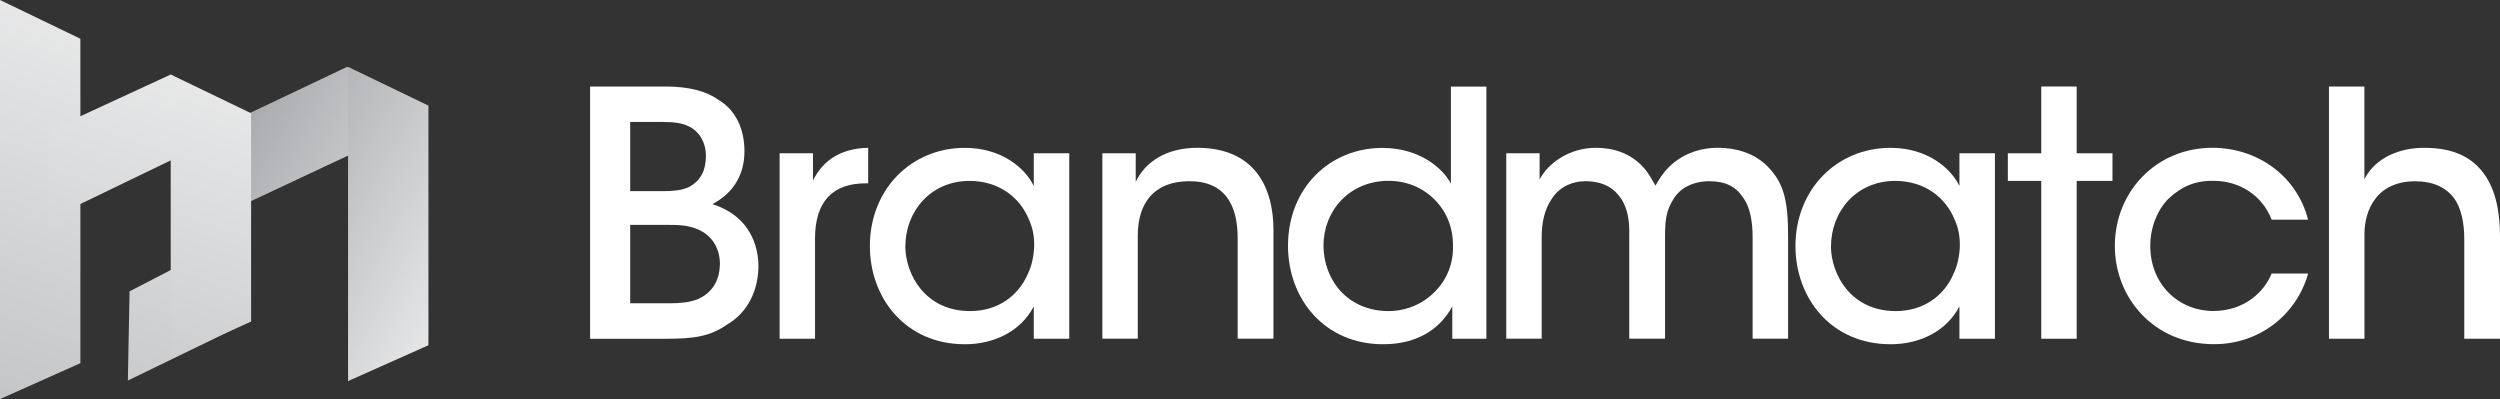 <?xml version="1.0" encoding="UTF-8"?>
<svg id="Layer_2" xmlns="http://www.w3.org/2000/svg" xmlns:xlink="http://www.w3.org/1999/xlink" viewBox="0 0 400.23 63.89">
  <rect x="0" y="0" width="400.23" height="63.89" fill="#333333" stroke="none"/>
  <defs>
    <style>
      .cls-1 {
        clip-path: url(#clippath-4);
      }

      .cls-2 {
        fill: url(#linear-gradient-2);
      }

      .cls-3 {
        fill: #fff;
      }

      .cls-4 {
        fill: none;
      }

      .cls-5 {
        fill: url(#linear-gradient-4);
      }

      .cls-6 {
        fill: url(#linear-gradient-3);
      }

      .cls-7 {
        clip-path: url(#clippath-1);
      }

      .cls-8 {
        fill: url(#linear-gradient-5);
      }

      .cls-9 {
        clip-path: url(#clippath-5);
      }

      .cls-10 {
        clip-path: url(#clippath-3);
      }

      .cls-11 {
        fill: url(#linear-gradient-6);
      }

      .cls-12 {
        clip-path: url(#clippath-2);
      }

      .cls-13 {
        fill: url(#linear-gradient);
      }

      .cls-14 {
        clip-path: url(#clippath);
      }
    </style>
    <clipPath id="clippath">
      <polygon class="cls-4" points="32.73 21.54 32.47 35.82 66.17 20 55.58 10.7 32.73 21.54"/>
    </clipPath>
    <linearGradient id="linear-gradient" x1="-759.88" y1="7709.68" x2="-758.88" y2="7709.68" gradientTransform="translate(455368.61 -44806.24) rotate(-90) scale(59.06 -59.06)" gradientUnits="userSpaceOnUse">
      <stop offset="0" stop-color="#fff"/>
      <stop offset="0" stop-color="#fff"/>
      <stop offset="1" stop-color="#a6a8ab"/>
    </linearGradient>
    <clipPath id="clippath-1">
      <polygon class="cls-4" points="55.72 61.01 68.59 55.27 68.59 16.91 55.72 10.7 55.72 61.01"/>
    </clipPath>
    <linearGradient id="linear-gradient-2" x1="-759.88" y1="7709.68" x2="-758.88" y2="7709.68" gradientTransform="translate(452094.58 -44485.25) rotate(-90) scale(58.63 -58.63)" xlink:href="#linear-gradient"/>
    <clipPath id="clippath-2">
      <polygon class="cls-4" points="0 63.89 12.87 58.14 12.87 6.2 0 0 0 63.89"/>
    </clipPath>
    <linearGradient id="linear-gradient-3" x1="-759.88" y1="7709.73" x2="-758.88" y2="7709.73" gradientTransform="translate(-118117 -1199157.49) rotate(-180) scale(155.54 -155.54)" xlink:href="#linear-gradient"/>
    <clipPath id="clippath-3">
      <polygon class="cls-4" points="7.81 20.94 7.54 35.23 39.72 19.69 27.33 11.93 7.81 20.94"/>
    </clipPath>
    <linearGradient id="linear-gradient-4" x1="-759.88" y1="7709.73" x2="-758.88" y2="7709.73" gradientTransform="translate(-113205.44 -1149292.32) rotate(180) scale(149.07 -149.07)" xlink:href="#linear-gradient"/>
    <clipPath id="clippath-4">
      <polygon class="cls-4" points="20.74 46.64 20.47 60.92 40.2 51.35 29.61 42.05 20.74 46.64"/>
    </clipPath>
    <linearGradient id="linear-gradient-5" x1="-759.88" y1="7709.73" x2="-758.88" y2="7709.73" gradientTransform="translate(-118082.31 -1199137.69) rotate(-180) scale(155.54 -155.54)" xlink:href="#linear-gradient"/>
    <clipPath id="clippath-5">
      <polygon class="cls-4" points="27.33 57.22 40.2 51.48 40.2 18.13 27.33 11.93 27.33 57.22"/>
    </clipPath>
    <linearGradient id="linear-gradient-6" x1="-759.88" y1="7709.73" x2="-758.88" y2="7709.73" gradientTransform="translate(-115677.9 -1174604.63) rotate(-180) scale(152.36 -152.36)" xlink:href="#linear-gradient"/>
  </defs>
  <g id="Layer_4">
    <g class="cls-14">
      <rect class="cls-13" x="30.31" y="2.48" width="38.02" height="41.56" transform="translate(5.6 55.85) rotate(-61.95)"/>
    </g>
    <g class="cls-7">
      <rect class="cls-2" x="36.92" y="18.35" width="50.45" height="35.01" transform="translate(1.28 73.85) rotate(-61.95)"/>
    </g>
    <g class="cls-12">
      <rect class="cls-6" x="-25.88" y="15.55" width="64.62" height="32.8" transform="translate(-25.88 27.73) rotate(-71.18)"/>
    </g>
    <g class="cls-10">
      <rect class="cls-5" x="7.41" y="4.59" width="32.44" height="37.98" transform="translate(-6.31 38.34) rotate(-71.18)"/>
    </g>
    <g class="cls-1">
      <rect class="cls-8" x="18.23" y="39.11" width="24.22" height="24.76" transform="translate(-28.18 63.59) rotate(-71.18)"/>
    </g>
    <g class="cls-9">
      <rect class="cls-11" x="10.26" y="21.18" width="47.03" height="26.8" transform="translate(-9.85 55.38) rotate(-71.18)"/>
    </g>
    <path class="cls-3" d="M94.46,13.85h12.06c3.82,0,6.6.76,8.57,2.18,2.95,1.8,4.09,4.97,4.09,8.19,0,4.26-2.24,6.93-5.13,8.46,6.99,2.24,7.37,8.19,7.37,9.99-.05,3.98-1.8,7.37-4.91,9.22-2.84,1.97-5.24,2.35-10.2,2.35h-11.84V13.85ZM100.9,30.6h5.29c1.47,0,2.95-.11,4.09-.65,2.02-1.09,2.73-2.84,2.73-4.97,0-2.46-1.31-4.09-2.73-4.75-.98-.49-2.24-.71-4.26-.71h-5.13v11.08ZM100.9,48.55h6.49c1.31,0,2.95-.11,4.31-.65,1.97-.87,3.49-2.56,3.55-5.62,0-2.78-1.47-4.69-3.55-5.57-1.58-.66-2.89-.71-4.86-.71h-5.95v12.55Z"/>
    <path class="cls-3" d="M124.8,24.54h5.35v4.37c1.69-3.49,4.8-5.18,8.84-5.24v5.68h-.38c-5.35,0-8.13,2.95-8.13,8.84v16.04h-5.67v-29.69Z"/>
    <path class="cls-3" d="M171.18,54.23h-5.68v-5.18c-2.07,3.98-6.33,6.06-11.02,6.06-9.55,0-15.22-7.42-15.22-15.72,0-9.06,6.6-15.72,15.22-15.72,5.89,0,9.66,3.27,11.02,6.11v-5.24h5.68v29.69ZM144.93,39.49c.05,4.42,3.16,10.31,10.37,10.31,4.53,0,7.75-2.51,9.22-5.89.66-1.36.98-2.89,1.04-4.42.05-1.53-.22-3.06-.87-4.42-1.42-3.44-4.75-6.11-9.49-6.11-6.22,0-10.26,4.91-10.26,10.48v.05Z"/>
    <path class="cls-3" d="M176.47,24.54h5.35v4.58c1.42-3.05,4.75-5.51,10.04-5.46,9.5.11,12.01,6.98,12.01,13.15v17.41h-5.73v-16.1c0-5.35-2.07-9.17-7.86-9.11-5.57.05-8.13,3.55-8.13,8.68v16.53h-5.67v-29.69Z"/>
    <path class="cls-3" d="M237.96,54.23h-5.46v-5.18c-1.64,3.06-4.97,6.06-11.08,6.06-9.33,0-15.22-7.2-15.22-15.77,0-9.22,6.66-15.66,15.11-15.66,6.06,0,9.77,3.38,10.97,5.73v-15.55h5.68v40.38ZM211.88,39.38c.05,5.46,3.87,10.42,10.42,10.42,2.89,0,5.57-1.2,7.42-3.11,1.91-1.91,3-4.53,2.89-7.48,0-2.95-1.15-5.51-3-7.31-1.85-1.86-4.42-2.95-7.31-2.95-6.28,0-10.42,4.8-10.42,10.37v.05Z"/>
    <path class="cls-3" d="M241.13,24.54h5.35v4.2c1.26-2.51,4.69-5.08,9-5.08,2.73,0,5.57.82,7.64,3.17.76.76,1.58,2.35,1.91,2.89.49-.87,1.09-1.91,2.13-2.95,1.91-1.91,4.64-3.11,7.86-3.11,2.73,0,5.78.76,7.97,3,2.62,2.67,3.27,5.51,3.27,11.19v16.37h-5.68v-16.15c0-2.46-.33-4.91-1.64-6.6-1.04-1.53-2.62-2.46-5.29-2.46-2.51,0-4.64,1.04-5.73,2.84-1.2,1.86-1.36,3.49-1.36,6v16.37h-5.73v-16.37c.06-2.46-.22-4.26-1.2-5.89-1.09-1.75-2.84-2.89-5.62-2.95-2.67-.05-4.64,1.25-5.62,2.89-1.09,1.58-1.58,3.66-1.58,6.06v16.26h-5.67v-29.69Z"/>
    <path class="cls-3" d="M319.37,54.23h-5.68v-5.18c-2.07,3.98-6.33,6.06-11.02,6.06-9.55,0-15.23-7.42-15.23-15.72,0-9.06,6.6-15.72,15.23-15.72,5.89,0,9.66,3.27,11.02,6.11v-5.24h5.68v29.69ZM293.12,39.49c.05,4.42,3.16,10.31,10.37,10.31,4.53,0,7.75-2.51,9.22-5.89.66-1.36.98-2.89,1.04-4.42.05-1.53-.22-3.06-.87-4.42-1.42-3.44-4.75-6.11-9.49-6.11-6.22,0-10.26,4.91-10.26,10.48v.05Z"/>
    <polygon class="cls-3" points="326.79 28.96 321.44 28.96 321.44 24.54 326.79 24.54 326.79 13.85 332.46 13.85 332.46 24.54 338.19 24.54 338.19 28.96 332.46 28.96 332.46 54.23 326.79 54.23 326.79 28.96"/>
    <path class="cls-3" d="M369.51,43.8c-1.8,6.44-7.64,11.3-15.06,11.3-9.71,0-15.88-7.48-15.88-15.72,0-8.79,6.71-15.72,15.61-15.72,7.09,0,13.48,4.36,15.33,11.51h-5.84c-1.53-3.98-5.24-6.22-9.28-6.22-3-.05-5.18.93-7.26,2.89-1.74,1.75-2.89,4.53-2.89,7.53,0,6.11,4.47,10.42,10.15,10.42,4.97-.05,8.08-3.06,9.28-6h5.84Z"/>
    <path class="cls-3" d="M372.84,13.85h5.68v14.84c1.75-3.49,5.79-5.08,9.66-5.02,4.64,0,7.58,1.53,9.49,4.15,1.86,2.56,2.57,6.11,2.57,10.2v16.21h-5.73v-15.93c0-2.67-.49-5.02-1.69-6.66-1.31-1.64-3.27-2.62-6.22-2.62s-5.08,1.15-6.27,2.73c-1.26,1.58-1.8,3.71-1.8,5.73v16.75h-5.68V13.85Z"/>
  </g>
</svg>